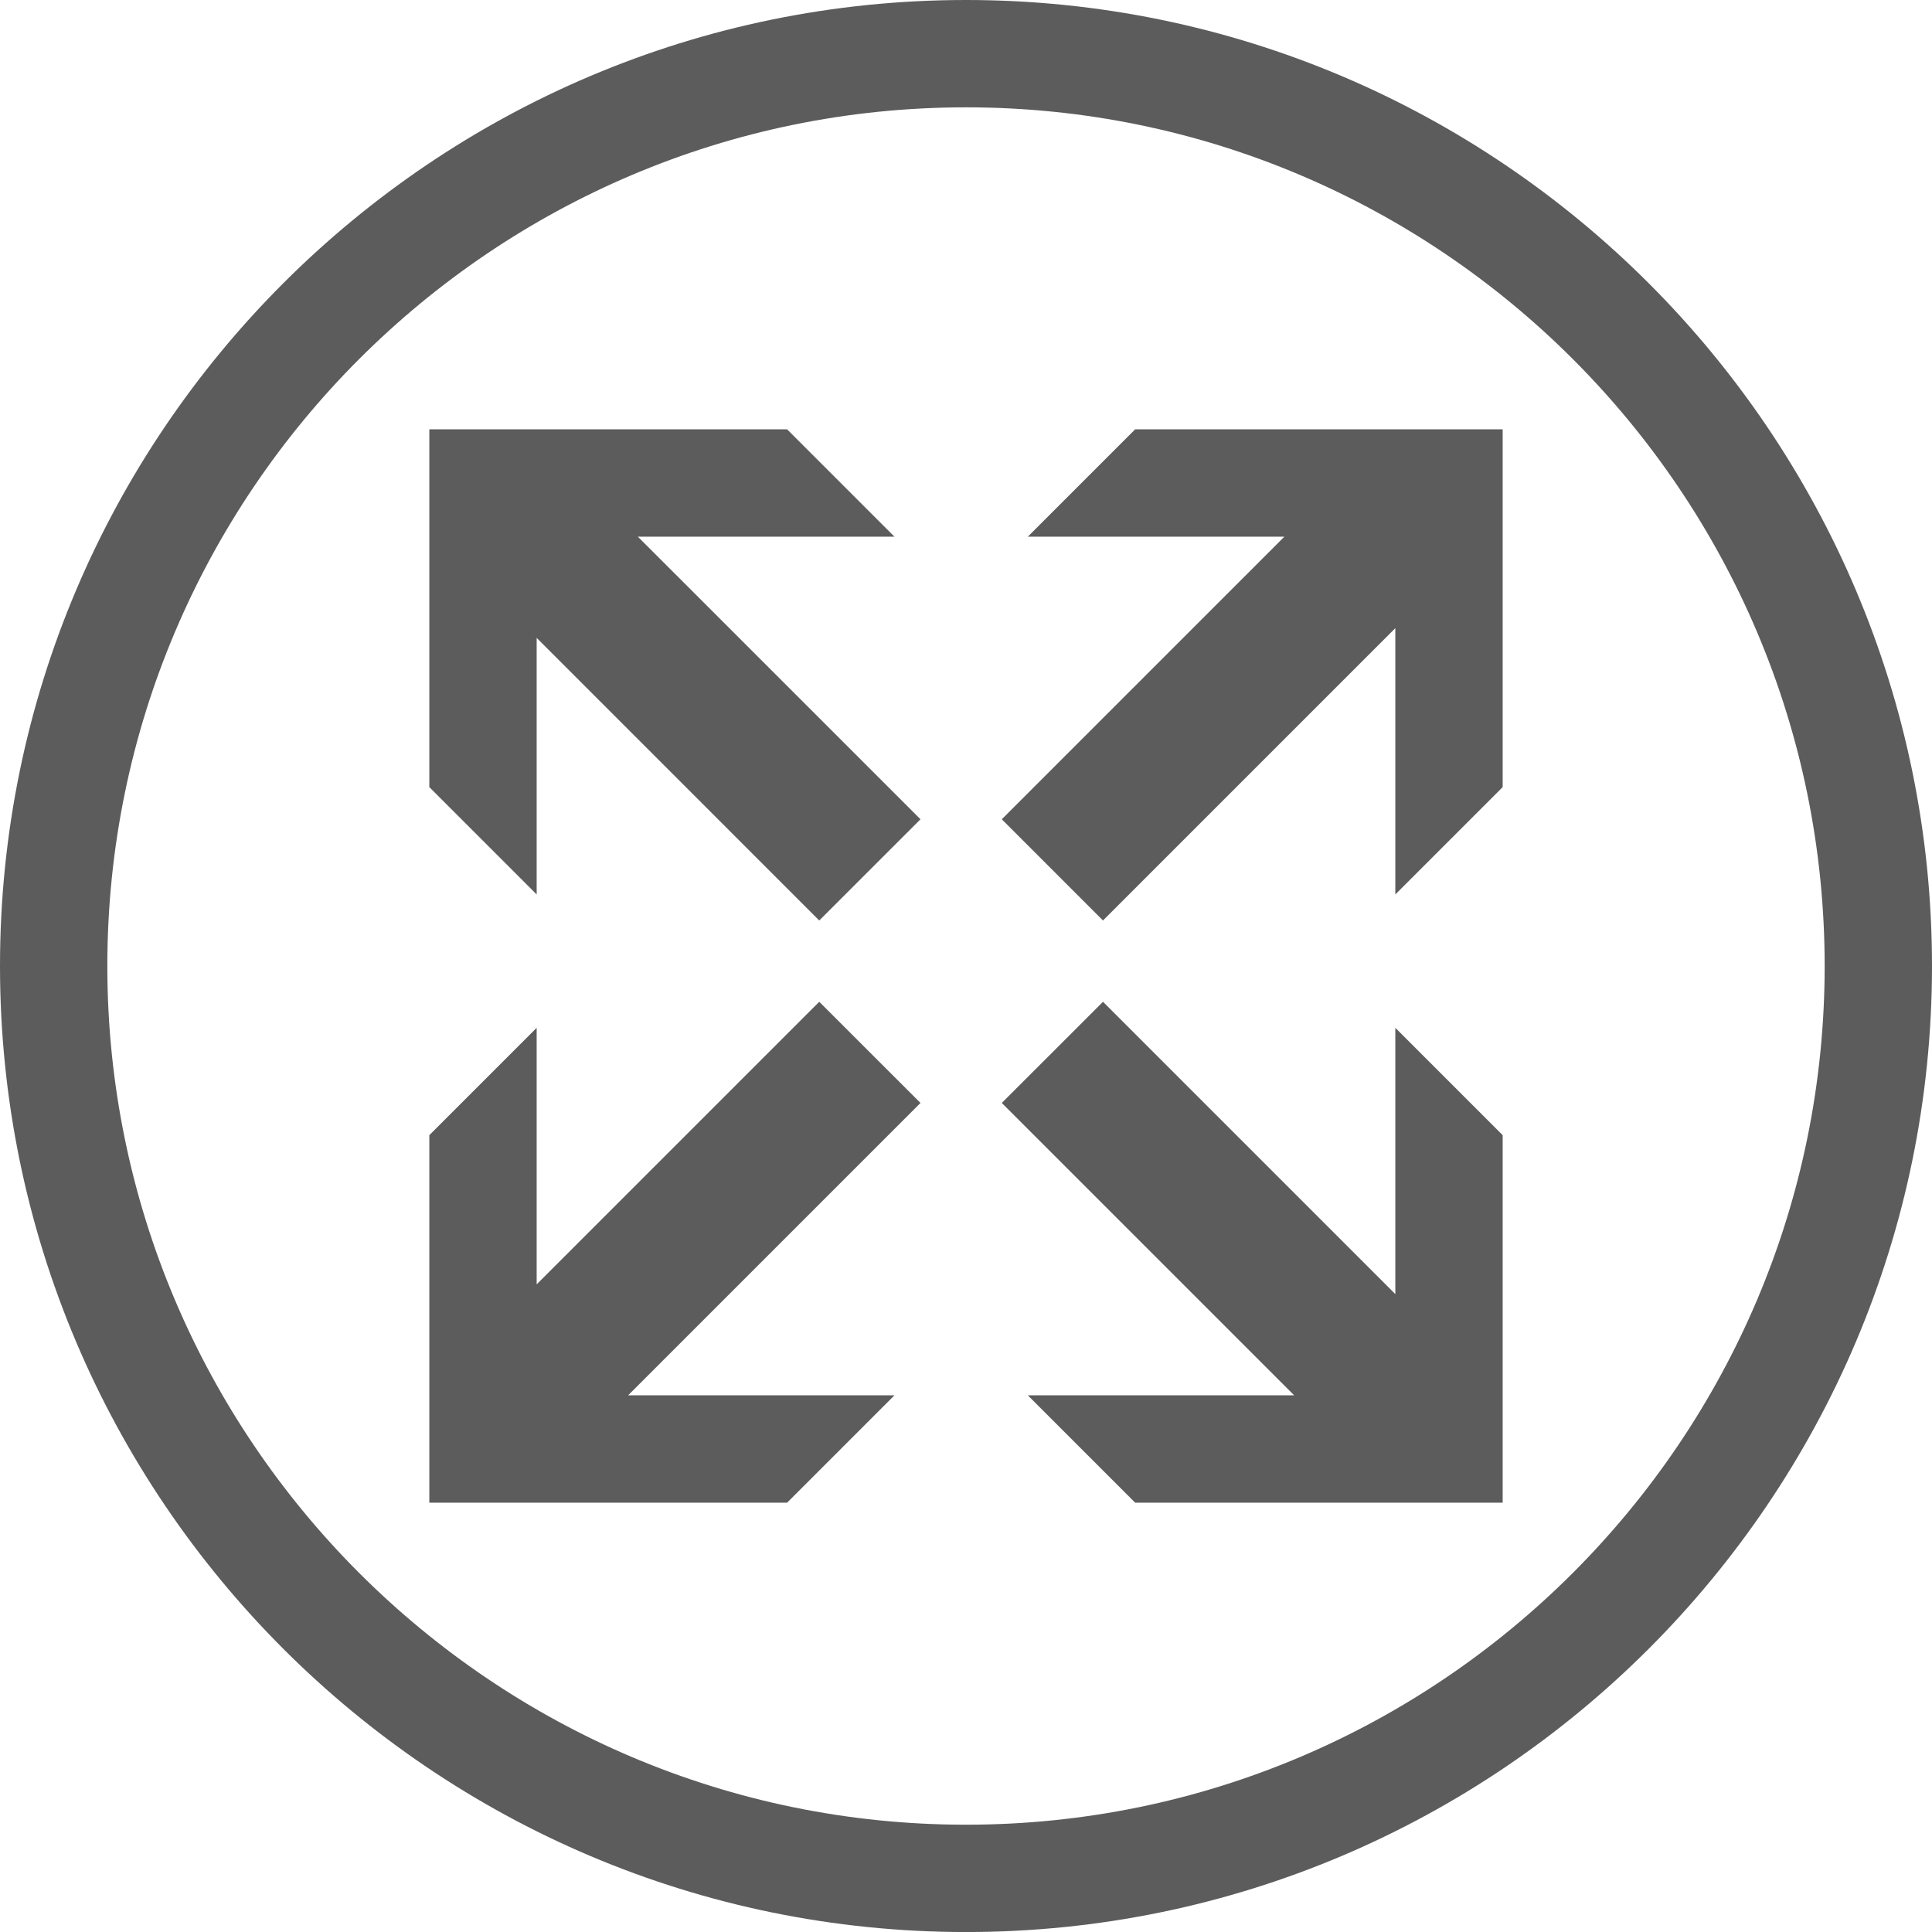 <?xml version="1.0" encoding="utf-8"?>
<!-- Generator: Adobe Illustrator 16.0.3, SVG Export Plug-In . SVG Version: 6.00 Build 0)  -->
<!DOCTYPE svg PUBLIC "-//W3C//DTD SVG 1.1//EN" "http://www.w3.org/Graphics/SVG/1.1/DTD/svg11.dtd">
<svg version="1.1" id="Слой_2" xmlns="http://www.w3.org/2000/svg" xmlns:xlink="http://www.w3.org/1999/xlink" x="0px" y="0px"
	 width="54px" height="54px" viewBox="0 0 54 54" enable-background="new 0 0 54 54" xml:space="preserve">
<g>
	<path fill="#5C5C5C" d="M27,0C12.112,0,0,12.112,0,27c0,14.889,12.112,27.001,27,27.001S54,41.889,54,27C54,12.112,41.888,0,27,0z
		 M27,51.001C13.766,51.001,3,40.233,3,27C3,13.766,13.766,3,27,3c13.233,0,24,10.766,24,24C51,40.233,40.233,51.001,27,51.001z"/>
	<polygon fill="#5C5C5C" points="25,15 22,12 15,12 12,12 12,15 12,22 15,25 15,17.829 22.898,25.728 25.728,22.899 17.828,15 	"/>
	<polygon fill="#5C5C5C" points="31.728,12 28.728,15 35.899,15 28,22.899 30.829,25.728 39,17.557 39,25 42,22 42,15 42,12 39,12 	
		"/>
	<polygon fill="#5C5C5C" points="22.898,28 15,35.898 15,28.728 12,31.728 12,39 12,42 15,42 22,42 25,39 17.556,39 25.728,30.828 	
		"/>
	<polygon fill="#5C5C5C" points="39,36.171 30.829,28 28,30.828 36.172,39 28.728,39 31.728,42 39,42 42,42 42,39 42,31.728 
		39,28.728 	"/>
</g>
</svg>
